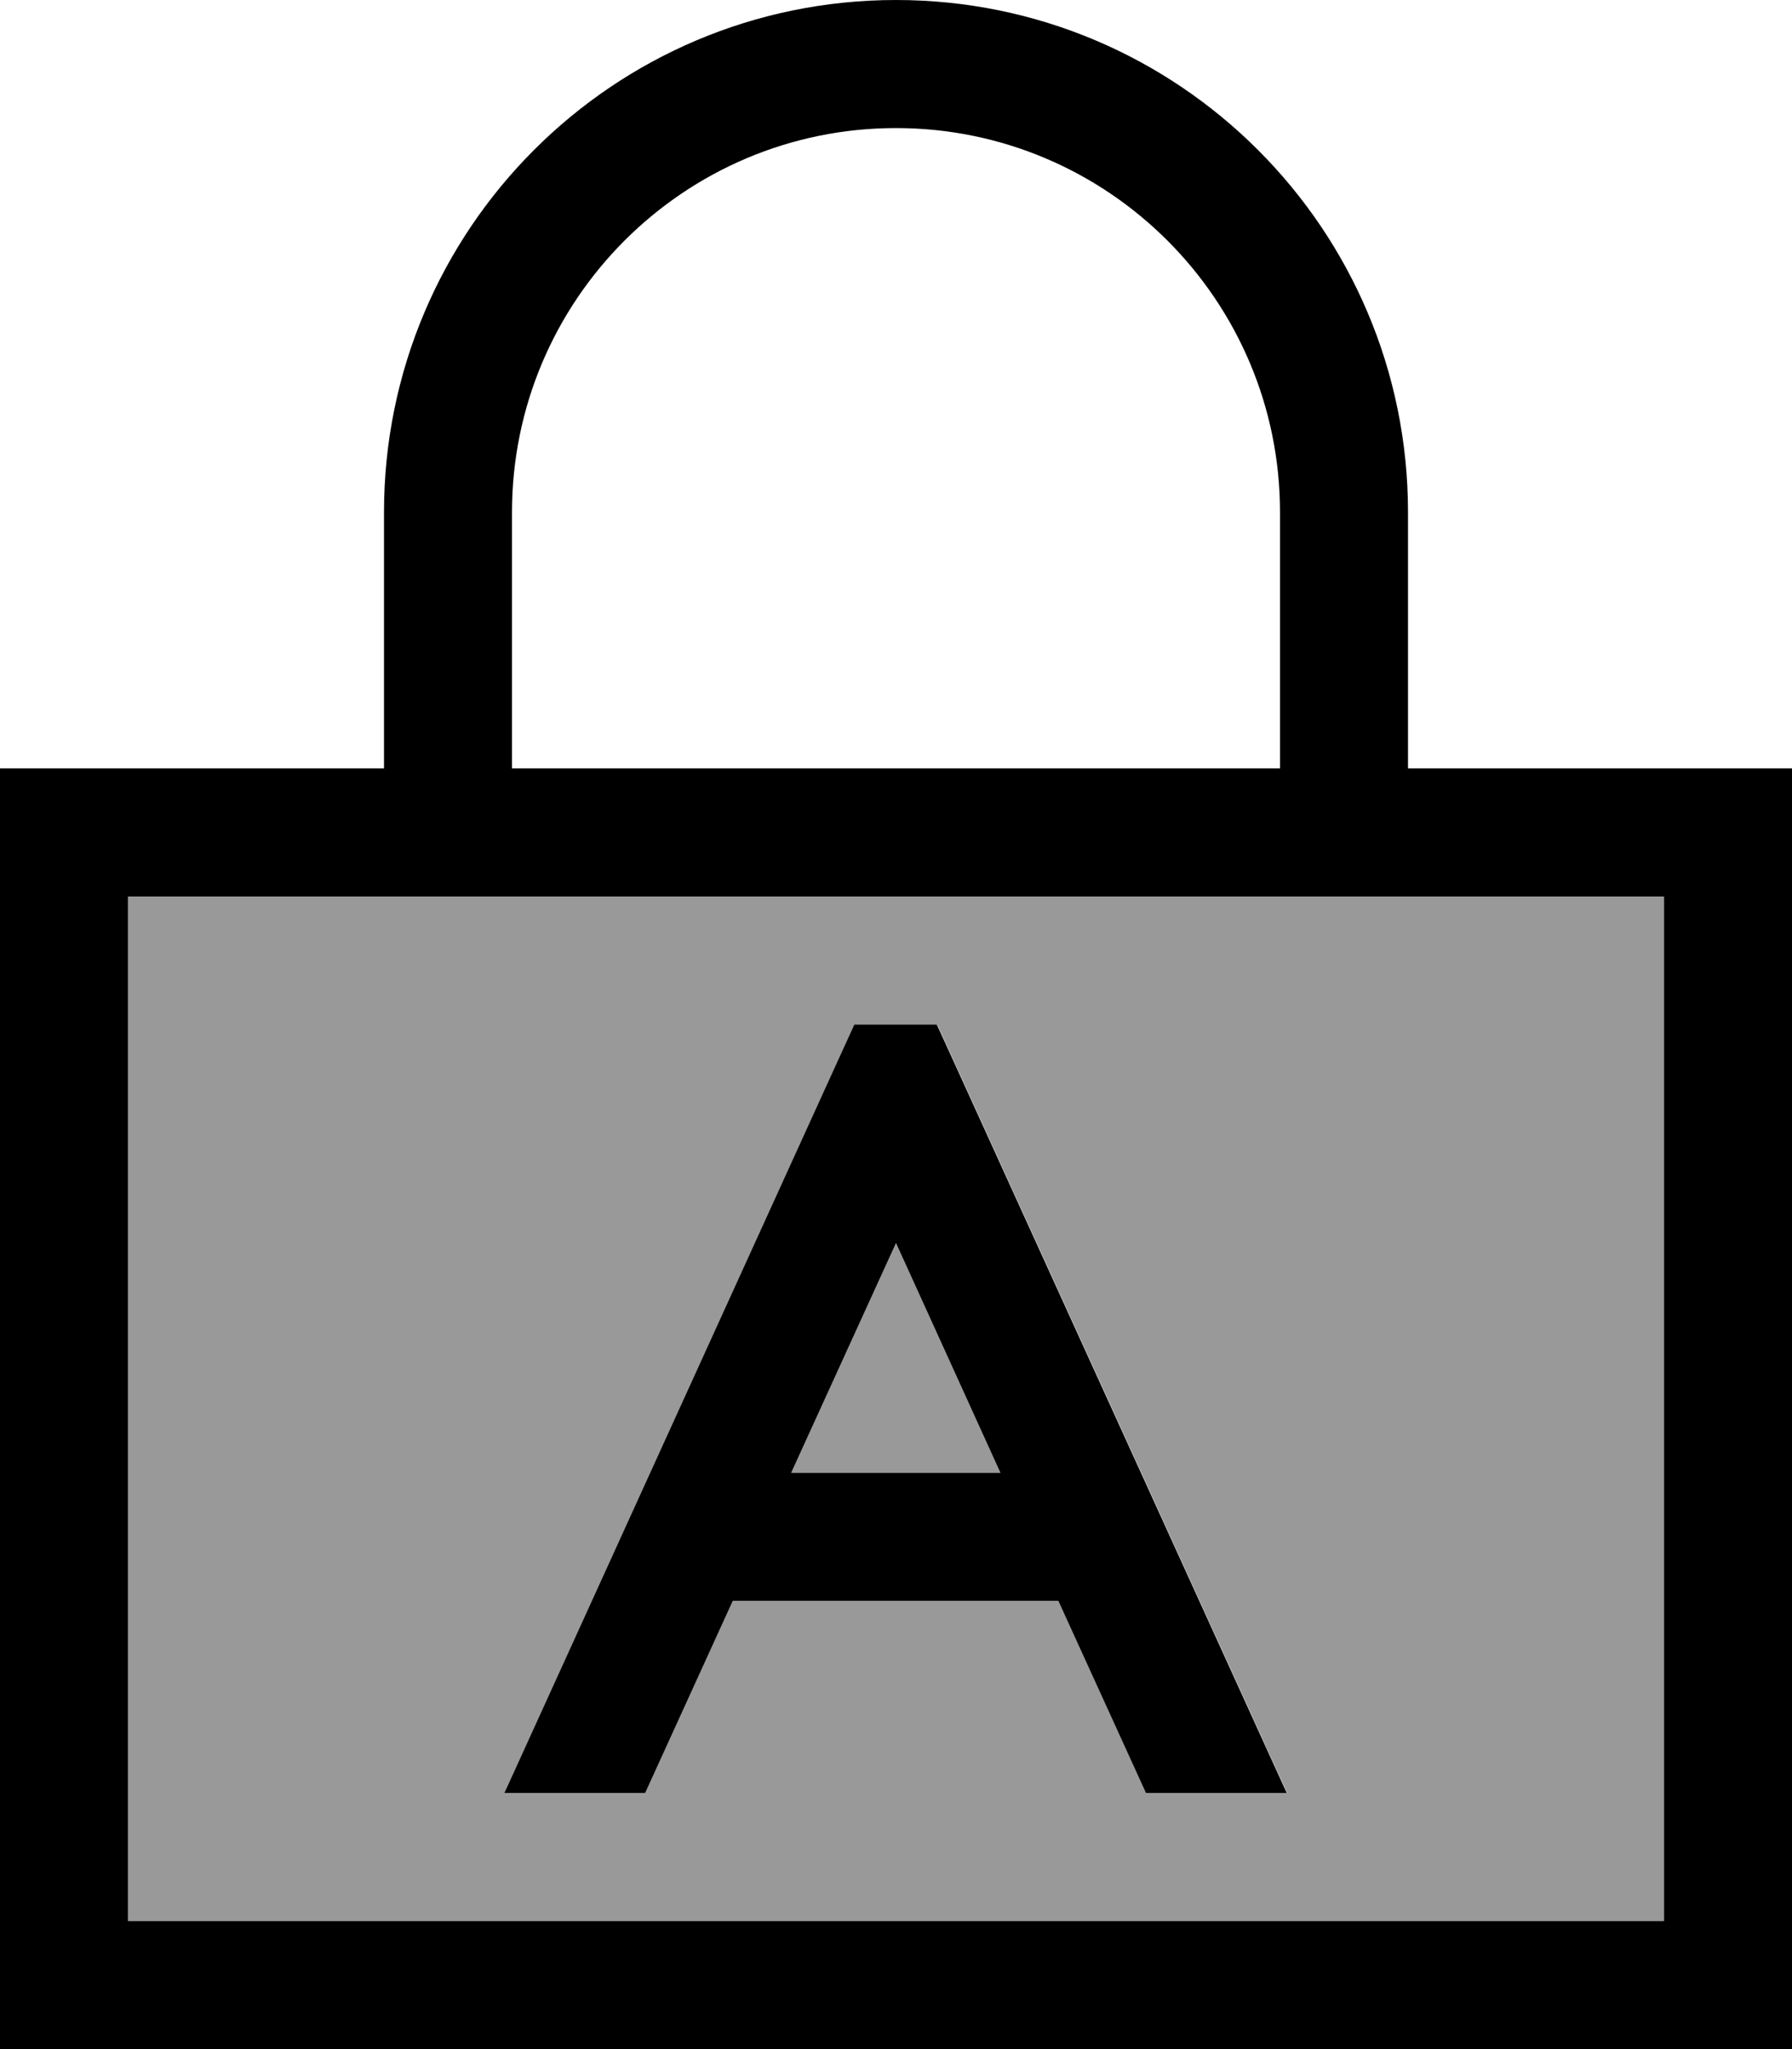 <svg fill="currentColor" xmlns="http://www.w3.org/2000/svg" viewBox="0 0 448 512"><!--! Font Awesome Pro 6.7.2 by @fontawesome - https://fontawesome.com License - https://fontawesome.com/license (Commercial License) Copyright 2024 Fonticons, Inc. --><defs><style>.fa-secondary{opacity:.4}</style></defs><path class="fa-secondary" d="M32 224l0 256 384 0 0-256L32 224zm94.2 224l1.2-2.6 82-180 4.3-9.4 20.6 0 4.3 9.4 82 180 1.2 2.6-35.2 0-21.9-48-81.5 0-21.9 48-35.2 0zm71.6-80l52.3 0L224 310.6 197.8 368z"/><path class="fa-primary" d="M128 128l0 64 192 0 0-64c0-53-43-96-96-96s-96 43-96 96zM96 192l0-64C96 57.3 153.3 0 224 0s128 57.3 128 128l0 64 64 0 32 0 0 32 0 256 0 32-32 0L32 512 0 512l0-32L0 224l0-32 32 0 64 0zM32 480l384 0 0-256L32 224l0 256zm232.7-80l-81.5 0-21.9 48-35.2 0 1.2-2.6 82-180 4.3-9.4 20.6 0 4.3 9.4 82 180 1.2 2.6-35.2 0-21.9-48zm-14.6-32L224 310.6 197.8 368l52.3 0z"/></svg>